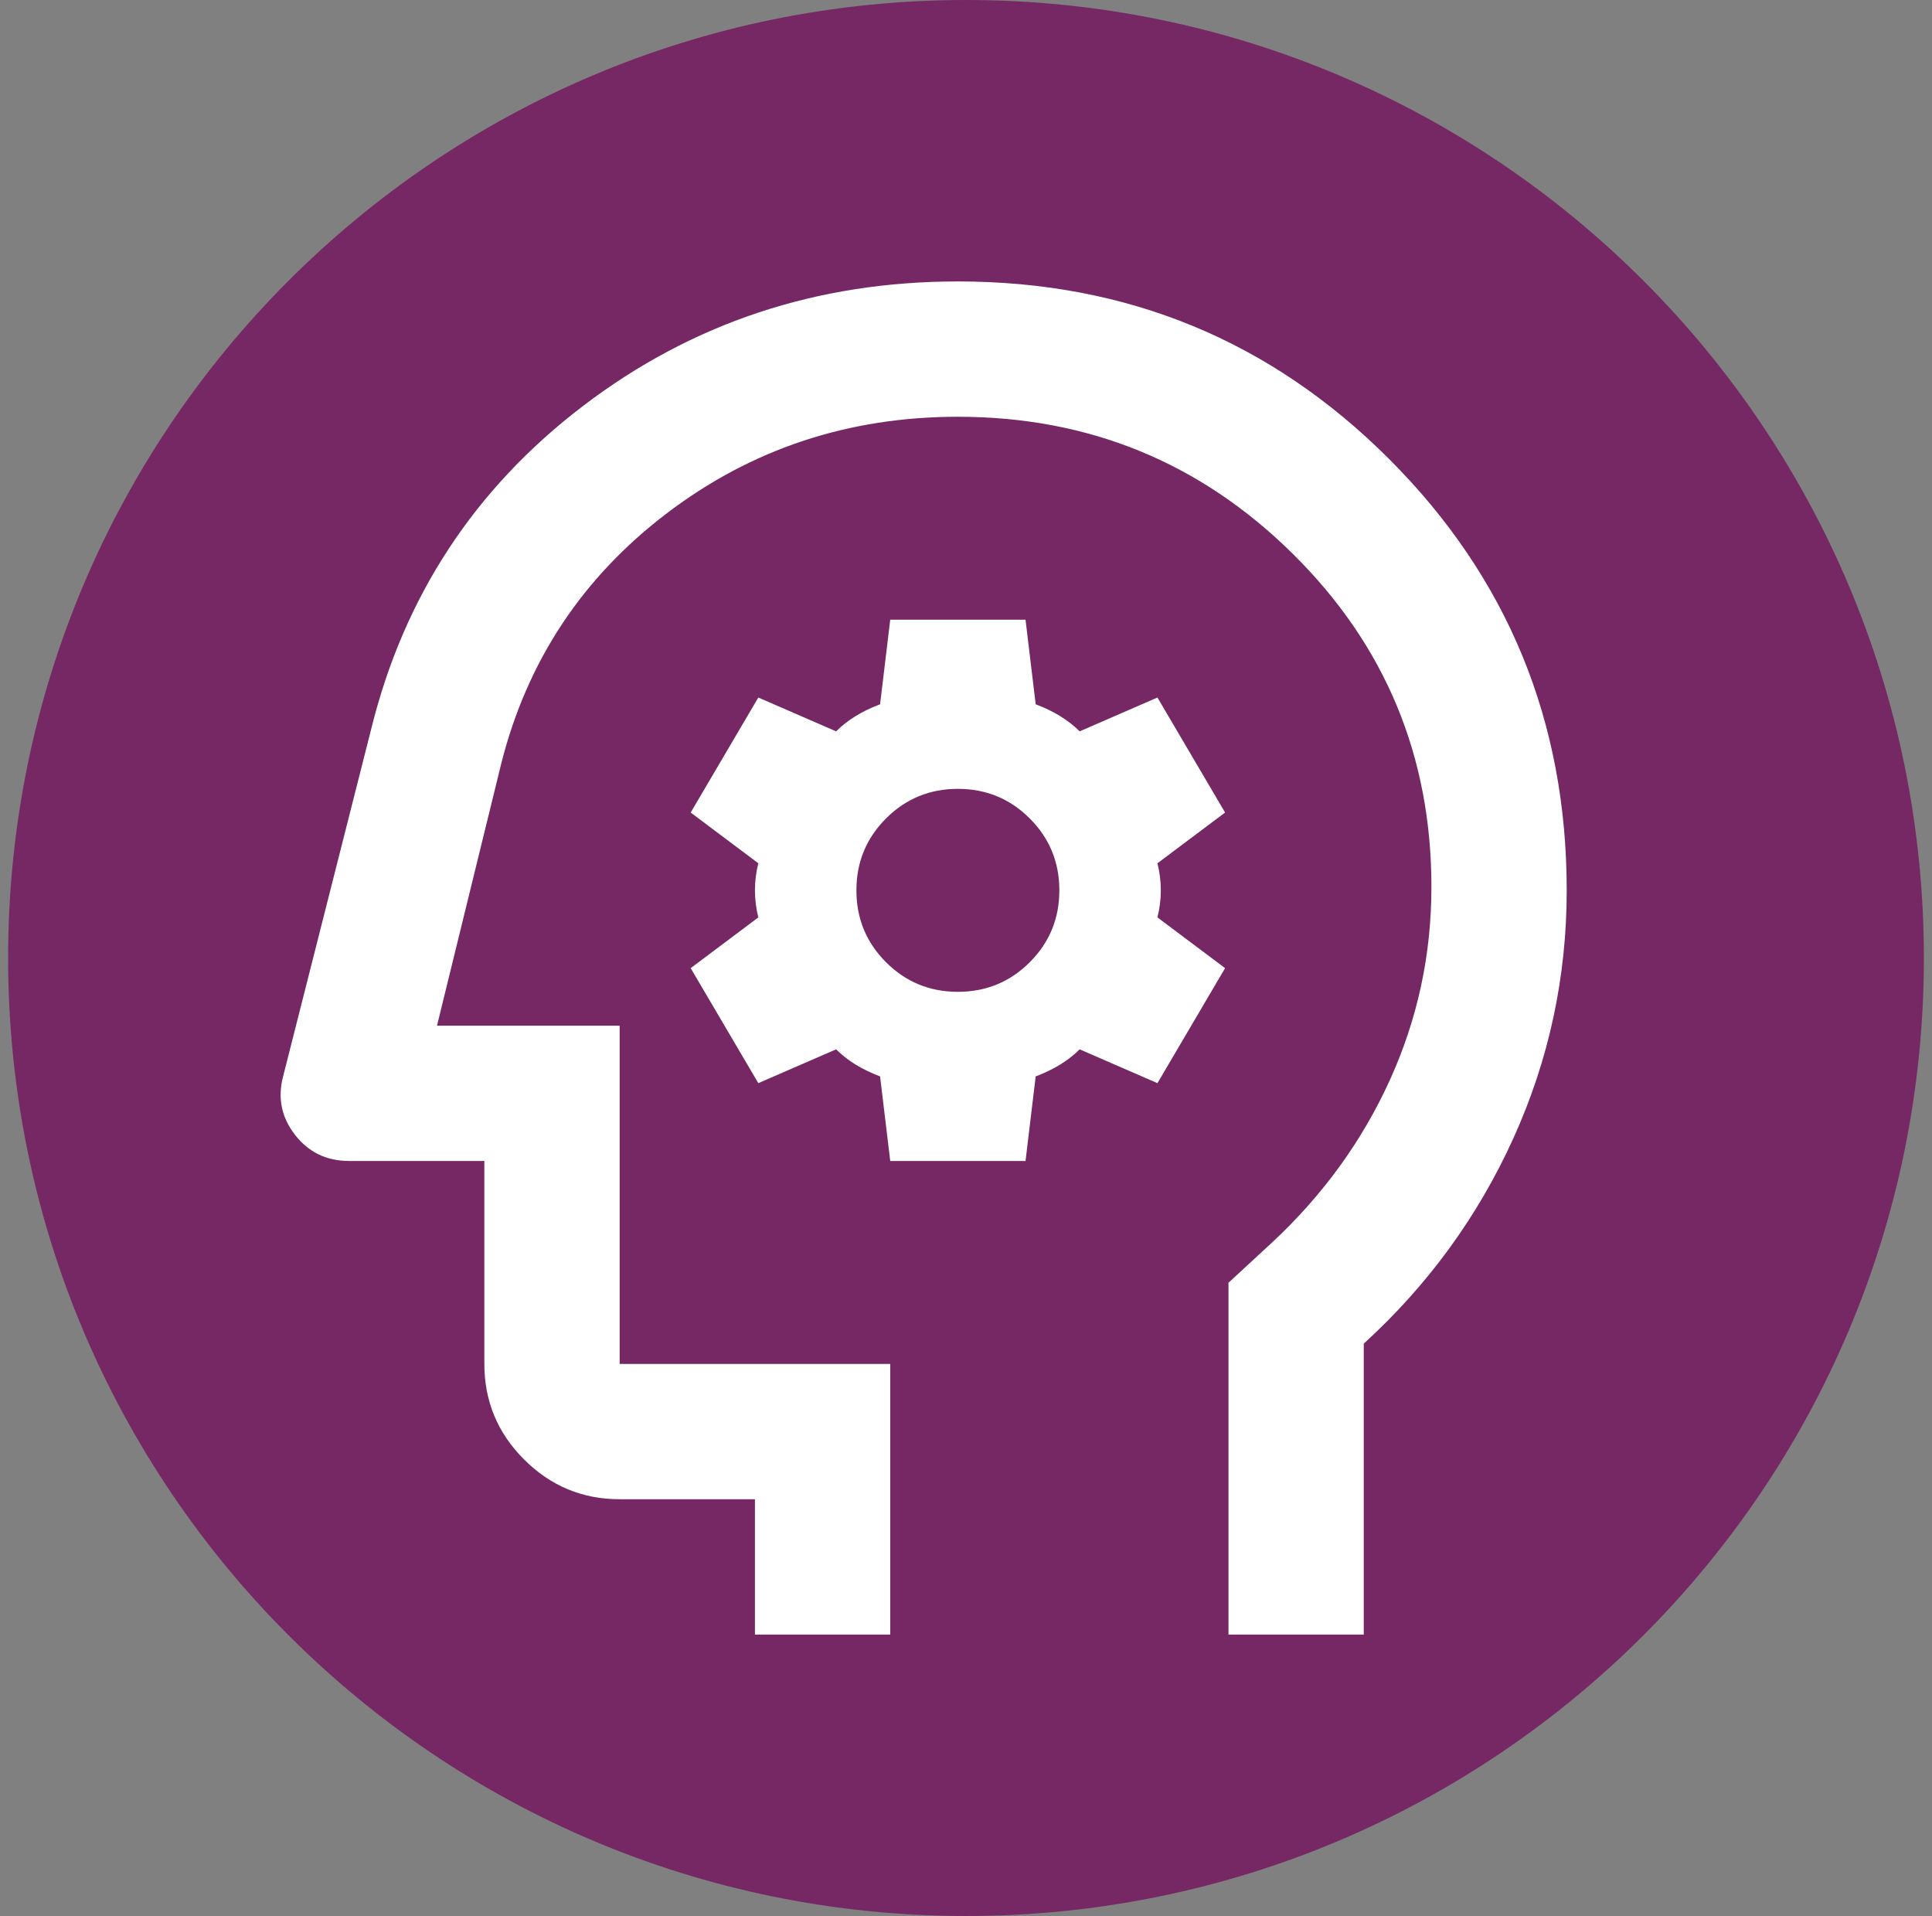 <svg width="119" height="118" viewBox="0 0 119 118" fill="none" xmlns="http://www.w3.org/2000/svg">
<rect x="0" y="0" width="119" height="118" fill="#808080" stroke="none"/>
<path d="M59.5 118C92.085 118 118.5 91.585 118.5 59C118.5 26.415 92.085 0 59.5 0C26.915 0 0.5 26.415 0.5 59C0.5 91.585 26.915 118 59.5 118Z" fill="#762865"/>
<mask id="mask0_143_22" style="mask-type:alpha" maskUnits="userSpaceOnUse" x="9" y="9" width="100" height="100">
<path d="M9 9H109V109H9V9Z" fill="#D9D9D9"/>
</mask>
<g mask="url(#mask0_143_22)">
<path d="M84 100.667V82.75C87.958 79.139 91.031 74.92 93.219 70.094C95.406 65.267 96.5 60.181 96.5 54.833C96.5 44.417 92.854 35.562 85.563 28.271C78.271 20.979 69.417 17.333 59 17.333C50.319 17.333 42.628 19.886 35.927 24.99C29.226 30.094 24.868 36.743 22.854 44.938L17.438 66.292C17.09 67.611 17.333 68.809 18.167 69.885C19 70.962 20.111 71.5 21.5 71.5H29.833V84C29.833 86.292 30.649 88.254 32.281 89.885C33.913 91.517 35.875 92.333 38.167 92.333H46.5V100.667H54.833V84H38.167V63.167H26.917L30.875 47.021C32.472 40.701 35.875 35.562 41.083 31.604C46.292 27.646 52.264 25.667 59 25.667C67.056 25.667 73.931 28.479 79.625 34.104C85.319 39.729 88.167 46.569 88.167 54.625C88.167 58.792 87.316 62.75 85.615 66.5C83.913 70.25 81.5 73.583 78.375 76.5L75.667 79V100.667H84ZM63.167 71.5H54.833L54.208 66.292C53.653 66.083 53.149 65.84 52.698 65.562C52.247 65.285 51.847 64.972 51.5 64.625L46.708 66.708L42.542 59.625L46.708 56.5C46.569 55.944 46.5 55.389 46.5 54.833C46.5 54.278 46.569 53.722 46.708 53.167L42.542 50.042L46.708 42.958L51.5 45.042C51.847 44.694 52.247 44.382 52.698 44.104C53.149 43.826 53.653 43.583 54.208 43.375L54.833 38.167H63.167L63.792 43.375C64.347 43.583 64.851 43.826 65.302 44.104C65.753 44.382 66.153 44.694 66.5 45.042L71.292 42.958L75.458 50.042L71.292 53.167C71.431 53.722 71.5 54.278 71.5 54.833C71.5 55.389 71.431 55.944 71.292 56.5L75.458 59.625L71.292 66.708L66.5 64.625C66.153 64.972 65.753 65.285 65.302 65.562C64.851 65.84 64.347 66.083 63.792 66.292L63.167 71.5ZM59 61.083C60.736 61.083 62.212 60.476 63.427 59.261C64.642 58.045 65.25 56.569 65.25 54.833C65.25 53.097 64.642 51.622 63.427 50.406C62.212 49.191 60.736 48.583 59 48.583C57.264 48.583 55.788 49.191 54.573 50.406C53.358 51.622 52.75 53.097 52.75 54.833C52.75 56.569 53.358 58.045 54.573 59.261C55.788 60.476 57.264 61.083 59 61.083Z" fill="white"/>
</g>
</svg>
